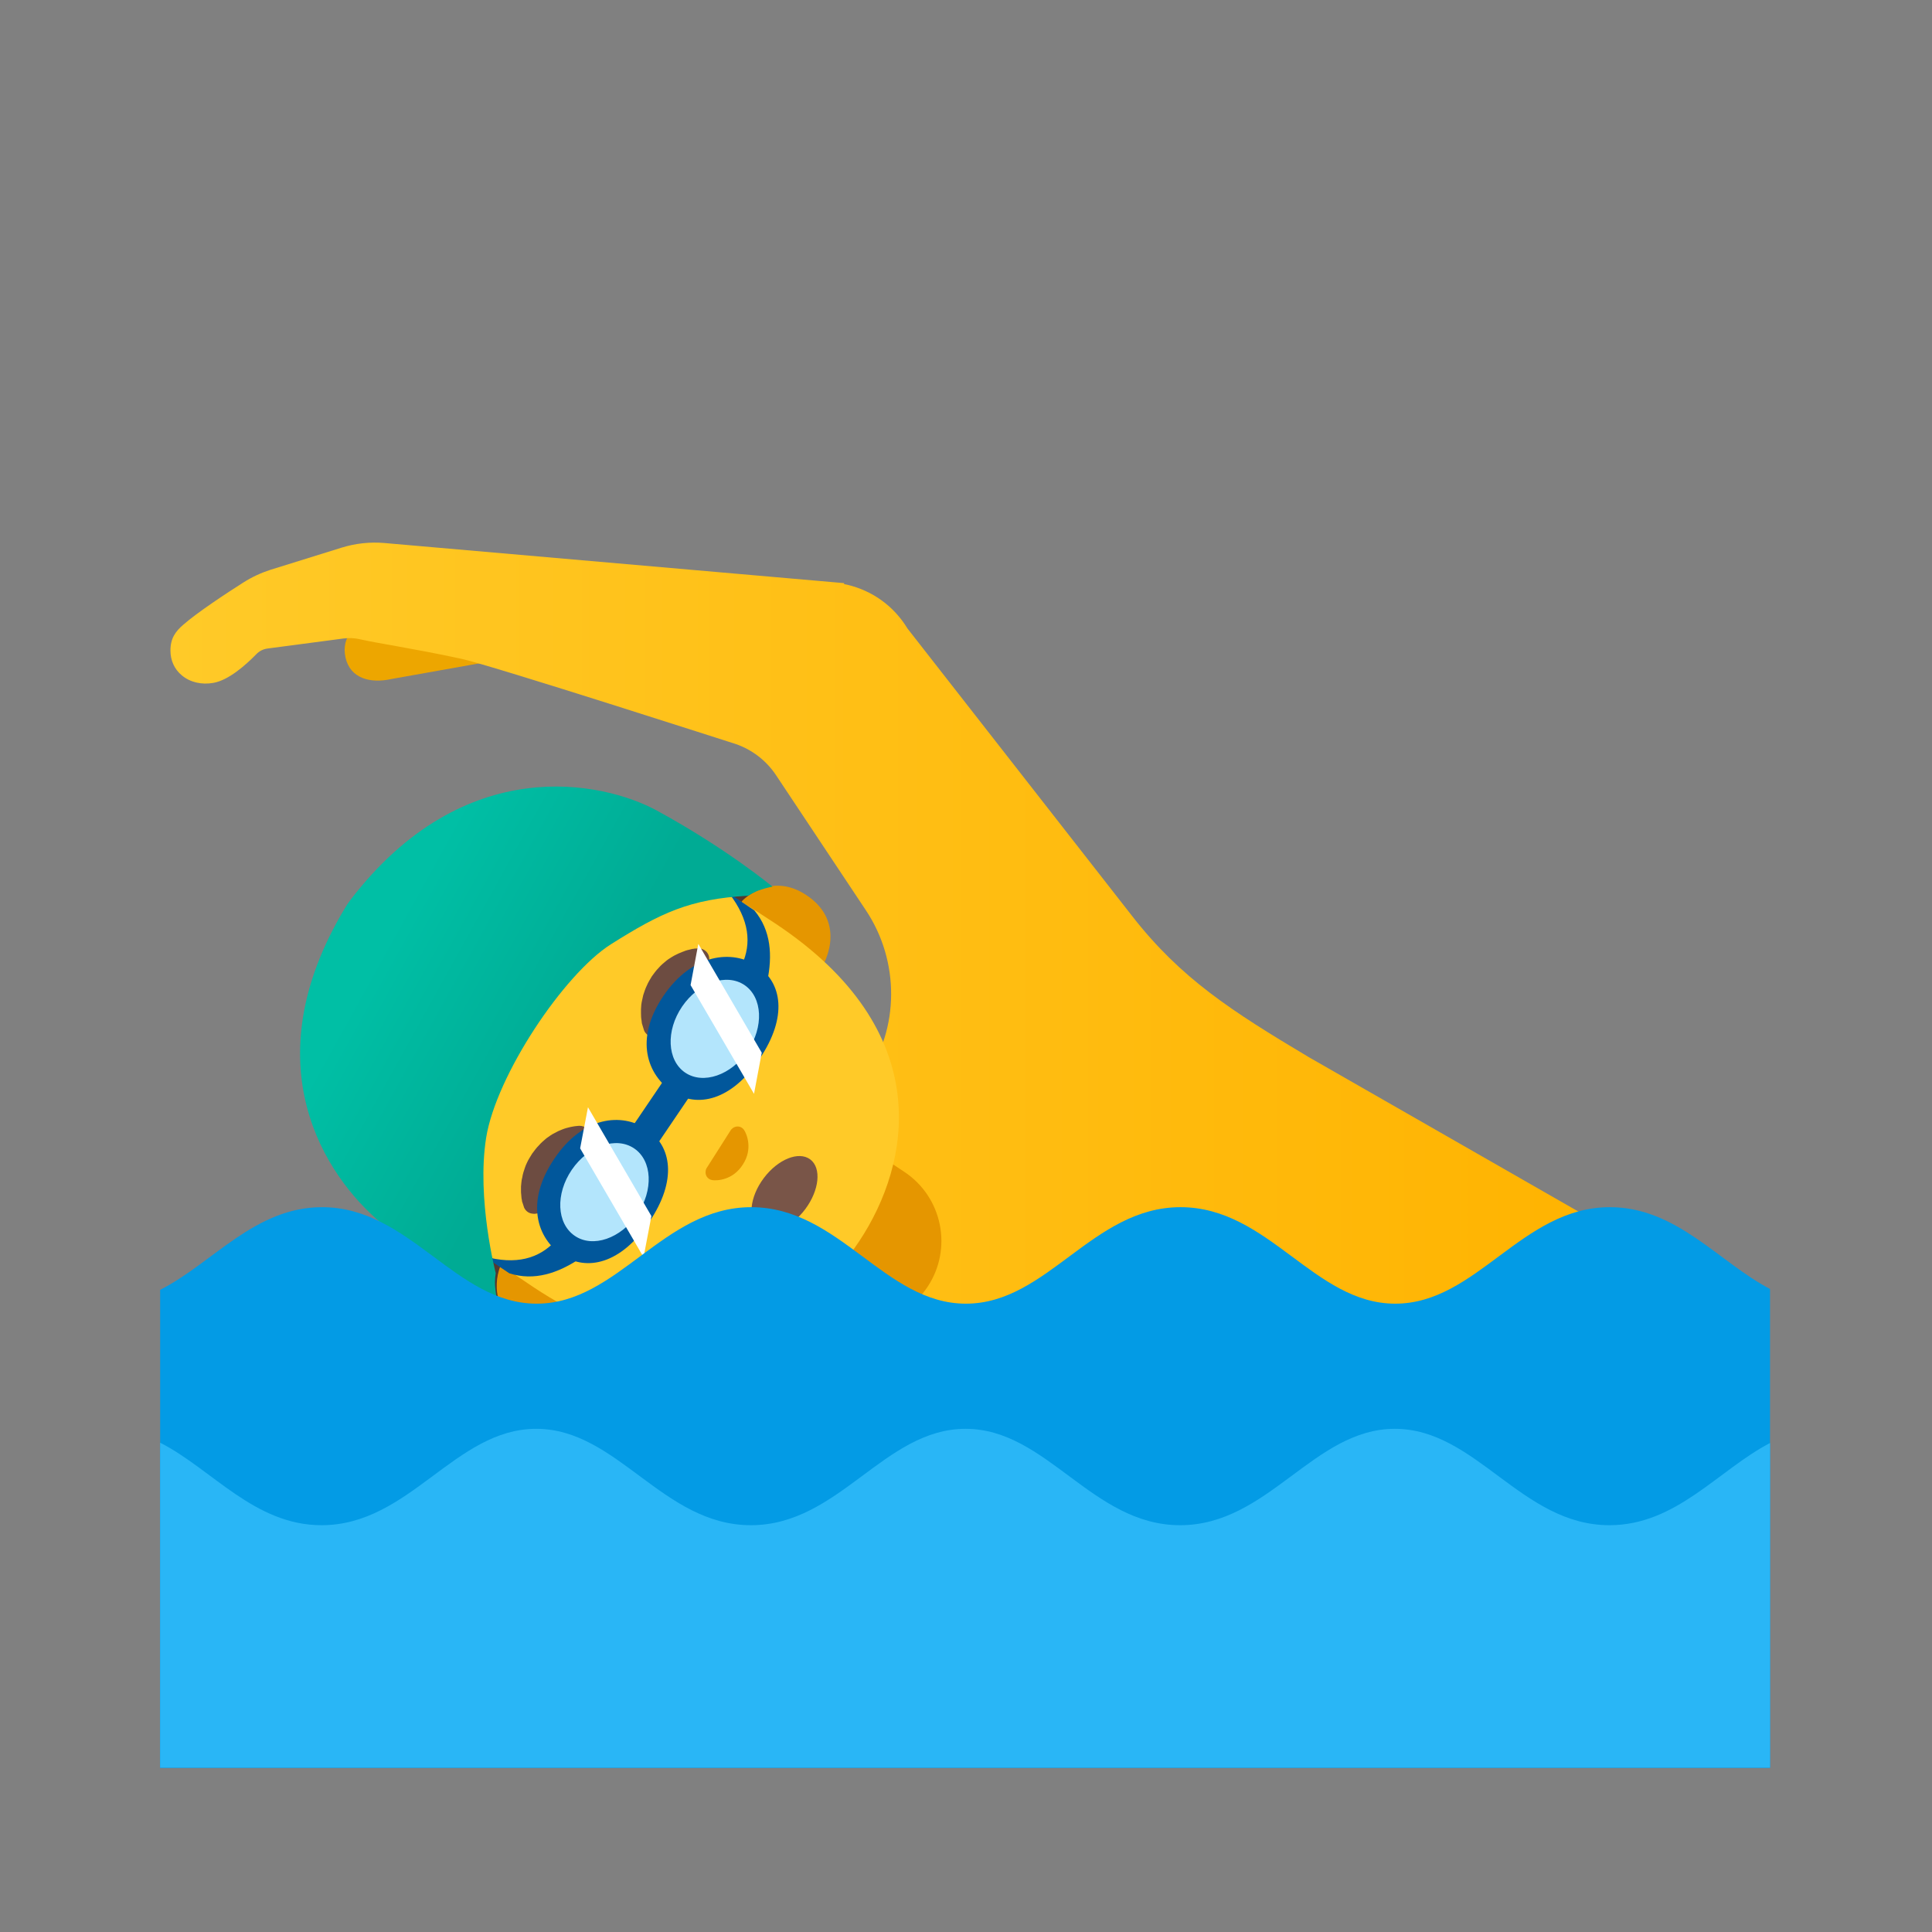 <svg width="18" height="18" viewBox="0 0 18 18" fill="none" xmlns="http://www.w3.org/2000/svg">
<rect x="0" y="0" width="18" height="18" fill="#808080" stroke="none"/>
<path d="M3.648 6.326L5.113 6.065C5.309 6.021 5.434 5.827 5.39 5.631C5.346 5.435 5.153 5.31 4.956 5.353L3.505 5.757C3.309 5.801 3.176 5.93 3.219 6.126C3.263 6.322 3.451 6.37 3.648 6.326Z" fill="#EDA600"/>
<path d="M12.195 9.85C11.472 9.419 11.001 9.115 10.549 8.536L8.455 5.856C8.329 5.648 8.13 5.504 7.894 5.448C7.884 5.446 7.874 5.444 7.864 5.442L7.865 5.433L3.58 5.059C3.447 5.048 3.313 5.062 3.184 5.102L2.519 5.309C2.432 5.337 2.348 5.376 2.269 5.426C2.114 5.524 1.835 5.708 1.707 5.821C1.635 5.883 1.588 5.947 1.588 6.061C1.588 6.153 1.625 6.236 1.695 6.293C1.772 6.357 1.879 6.382 1.989 6.362C2.128 6.337 2.282 6.203 2.387 6.096C2.415 6.066 2.453 6.047 2.494 6.042L3.198 5.949C3.252 5.942 3.304 5.944 3.354 5.956C3.448 5.977 3.558 5.996 3.687 6.019C3.853 6.049 4.06 6.086 4.303 6.139C4.603 6.206 6.834 6.926 6.855 6.932C7.006 6.984 7.139 7.086 7.228 7.219L8.068 8.482C8.384 8.957 8.38 9.583 8.06 10.04L8.048 10.058C7.709 10.547 7.305 11.412 7.149 11.987C6.813 13.22 7.016 14.023 7.758 14.373L10.587 15.709L13.91 13.725L15.146 11.54L12.195 9.85Z" fill="url(#paint0_linear_4219_17435)"/>
<path d="M8.642 11.989C8.878 11.633 8.781 11.153 8.424 10.917L7.873 10.552L7.02 11.842L7.571 12.207C7.926 12.443 8.406 12.345 8.642 11.989Z" fill="#E59600"/>
<path d="M3.494 8.619C3.494 8.619 3.51 8.593 3.518 8.582C3.525 8.571 3.543 8.544 3.543 8.544C4.543 7.222 5.515 7.438 6.108 7.708C6.75 7.999 7.196 8.261 7.196 8.261C7.196 8.261 7.158 8.268 7.095 8.288C7.03 8.311 6.976 8.347 6.976 8.347L7.419 8.746L6.089 8.561C6.08 8.559 6.073 8.563 6.069 8.571L5.911 8.878C5.753 9.187 5.576 9.487 5.386 9.777H5.388C5.379 9.789 5.371 9.802 5.363 9.814C5.354 9.827 5.346 9.839 5.338 9.852H5.336C5.144 10.14 4.936 10.419 4.714 10.687L4.493 10.952C4.488 10.958 4.486 10.967 4.491 10.974L5.181 12.127L4.641 11.874C4.641 11.874 4.628 11.938 4.633 12.007C4.638 12.072 4.646 12.11 4.646 12.11C4.646 12.11 4.186 11.817 3.694 11.312C3.228 10.833 2.688 10.017 3.494 8.619Z" fill="#543930"/>
<path d="M7.512 8.339C7.176 8.116 6.916 8.392 6.916 8.392L6.821 8.536L4.757 11.652L4.662 11.796C4.662 11.796 4.51 12.143 4.846 12.366C5.142 12.562 5.41 12.412 5.561 12.185L7.625 9.067C7.775 8.84 7.809 8.535 7.512 8.339Z" fill="#E59600"/>
<path d="M3.589 8.637C4.479 7.292 5.755 7.631 7.219 8.601C8.737 9.606 8.484 10.842 8.006 11.563C7.536 12.273 6.501 13.007 4.973 11.994C3.508 11.023 2.699 9.982 3.589 8.637Z" fill="#FFCA28"/>
<path d="M4.883 11.251C4.883 11.251 4.878 11.237 4.871 11.214C4.869 11.208 4.867 11.203 4.864 11.194C4.863 11.185 4.862 11.175 4.859 11.164C4.858 11.153 4.857 11.142 4.856 11.129C4.854 11.117 4.854 11.105 4.854 11.093C4.854 11.081 4.854 11.068 4.854 11.054C4.856 11.04 4.857 11.027 4.858 11.013C4.859 10.999 4.862 10.984 4.866 10.969C4.868 10.954 4.872 10.939 4.876 10.924C4.886 10.894 4.894 10.864 4.909 10.834C4.922 10.804 4.941 10.777 4.958 10.748C4.978 10.722 4.997 10.694 5.021 10.671C5.042 10.646 5.067 10.626 5.091 10.605C5.103 10.597 5.116 10.587 5.128 10.579C5.141 10.57 5.153 10.563 5.166 10.557C5.178 10.55 5.191 10.543 5.202 10.538C5.214 10.533 5.226 10.528 5.238 10.523C5.249 10.519 5.261 10.514 5.272 10.511C5.283 10.508 5.293 10.505 5.303 10.503C5.313 10.501 5.322 10.498 5.331 10.497C5.339 10.495 5.347 10.494 5.354 10.493C5.383 10.489 5.399 10.489 5.399 10.489C5.452 10.488 5.496 10.529 5.498 10.582C5.499 10.614 5.484 10.643 5.461 10.661L5.446 10.672C5.446 10.672 5.436 10.679 5.419 10.689C5.416 10.692 5.411 10.694 5.406 10.698C5.401 10.702 5.396 10.706 5.391 10.709C5.379 10.717 5.367 10.726 5.354 10.737C5.348 10.742 5.341 10.747 5.334 10.752C5.328 10.758 5.321 10.764 5.314 10.769C5.311 10.772 5.307 10.775 5.304 10.778C5.301 10.782 5.298 10.784 5.294 10.788C5.288 10.796 5.281 10.802 5.273 10.808C5.261 10.823 5.246 10.838 5.233 10.854C5.219 10.869 5.208 10.888 5.196 10.904C5.184 10.922 5.172 10.939 5.163 10.958C5.152 10.976 5.144 10.994 5.136 11.013C5.132 11.022 5.128 11.032 5.124 11.04C5.123 11.046 5.121 11.049 5.118 11.054C5.117 11.059 5.116 11.063 5.114 11.068C5.111 11.077 5.108 11.085 5.106 11.093C5.103 11.102 5.102 11.109 5.098 11.117C5.096 11.124 5.093 11.132 5.092 11.139C5.091 11.146 5.088 11.152 5.087 11.158C5.086 11.164 5.084 11.169 5.082 11.174C5.081 11.181 5.081 11.188 5.079 11.193C5.077 11.217 5.073 11.23 5.073 11.23C5.062 11.284 5.011 11.318 4.958 11.307C4.922 11.303 4.896 11.279 4.883 11.251Z" fill="#6D4C41"/>
<path d="M6.565 9.015C6.565 9.015 6.554 9.022 6.533 9.035C6.528 9.037 6.522 9.041 6.515 9.045C6.512 9.048 6.507 9.052 6.502 9.056C6.497 9.06 6.492 9.063 6.487 9.067C6.48 9.072 6.474 9.077 6.468 9.082C6.462 9.087 6.454 9.092 6.448 9.097C6.442 9.103 6.434 9.108 6.428 9.115C6.424 9.117 6.42 9.121 6.418 9.123C6.414 9.127 6.412 9.13 6.408 9.133C6.402 9.141 6.394 9.147 6.387 9.153C6.374 9.168 6.359 9.183 6.347 9.2C6.333 9.215 6.322 9.233 6.309 9.25C6.298 9.267 6.285 9.285 6.277 9.303C6.265 9.321 6.258 9.34 6.249 9.358C6.245 9.367 6.242 9.377 6.238 9.386C6.237 9.391 6.234 9.395 6.232 9.4C6.23 9.405 6.229 9.408 6.228 9.413C6.225 9.422 6.222 9.431 6.219 9.438C6.217 9.447 6.215 9.455 6.212 9.462C6.207 9.477 6.203 9.492 6.2 9.506C6.199 9.512 6.198 9.518 6.195 9.525C6.194 9.531 6.194 9.536 6.193 9.541C6.189 9.561 6.187 9.572 6.187 9.572L6.182 9.59C6.168 9.641 6.117 9.671 6.065 9.657C6.034 9.648 6.01 9.626 6 9.598C6 9.598 5.995 9.583 5.987 9.556C5.985 9.548 5.983 9.541 5.98 9.533C5.979 9.525 5.978 9.516 5.977 9.506C5.975 9.496 5.974 9.485 5.973 9.475C5.972 9.463 5.972 9.452 5.972 9.44C5.972 9.427 5.972 9.415 5.972 9.401C5.973 9.387 5.974 9.373 5.975 9.36C5.977 9.346 5.979 9.331 5.983 9.316C5.987 9.301 5.989 9.286 5.993 9.271C6.003 9.241 6.012 9.211 6.027 9.181C6.039 9.151 6.058 9.123 6.074 9.095C6.094 9.068 6.113 9.041 6.137 9.017C6.158 8.992 6.183 8.972 6.207 8.952C6.219 8.942 6.232 8.933 6.244 8.926C6.257 8.917 6.269 8.91 6.282 8.903C6.294 8.897 6.307 8.891 6.318 8.885C6.33 8.88 6.342 8.875 6.354 8.87C6.367 8.866 6.377 8.861 6.388 8.857C6.4 8.853 6.41 8.851 6.422 8.848C6.432 8.846 6.442 8.843 6.45 8.841C6.459 8.84 6.464 8.84 6.47 8.838C6.494 8.836 6.509 8.836 6.509 8.836C6.563 8.836 6.608 8.88 6.608 8.933C6.609 8.966 6.592 8.996 6.565 9.015Z" fill="#6D4C41"/>
<path d="M6.026 10.521C6.256 10.676 6.314 10.994 6.047 11.387C5.785 11.776 5.465 11.847 5.235 11.692C5.005 11.537 4.889 11.202 5.165 10.795C5.432 10.397 5.796 10.366 6.026 10.521Z" fill="#01579B"/>
<path d="M5.937 11.314C6.09 11.089 6.077 10.814 5.909 10.7C5.74 10.585 5.48 10.675 5.327 10.899C5.174 11.124 5.186 11.399 5.355 11.514C5.523 11.629 5.784 11.539 5.937 11.314Z" fill="#B3E5FC"/>
<path d="M5.996 11.713L5.405 10.699L5.478 10.316L6.069 11.33L5.996 11.713Z" fill="white"/>
<path d="M7.055 9C7.285 9.155 7.342 9.472 7.076 9.866C6.814 10.255 6.494 10.326 6.264 10.171C6.034 10.016 5.905 9.687 6.18 9.28C6.449 8.882 6.825 8.845 7.055 9Z" fill="#01579B"/>
<path d="M6.965 9.793C7.118 9.568 7.105 9.293 6.937 9.178C6.769 9.064 6.508 9.153 6.355 9.378C6.202 9.603 6.215 9.878 6.383 9.993C6.551 10.107 6.812 10.018 6.965 9.793Z" fill="#B3E5FC"/>
<path d="M7.025 10.191L6.434 9.178L6.506 8.794L7.097 9.808L7.025 10.191Z" fill="white"/>
<path d="M6.436 10.199L6.117 10.67L5.882 10.511L6.201 10.04L6.436 10.199Z" fill="#01579B"/>
<path d="M7.028 8.482C7.185 8.669 7.198 8.904 7.148 9.144L6.913 8.987C7.002 8.792 6.984 8.57 6.793 8.324L7.028 8.482Z" fill="#01579B"/>
<path d="M4.745 11.863C4.978 11.938 5.201 11.861 5.405 11.724L5.17 11.566C5.022 11.723 4.81 11.789 4.51 11.705L4.745 11.863Z" fill="#01579B"/>
<path d="M3.263 8.387C3.263 8.387 3.244 8.413 3.236 8.425C3.229 8.436 3.213 8.462 3.213 8.462C2.336 9.923 3.035 10.962 3.549 11.393C4.119 11.872 4.63 12.102 4.63 12.102C4.63 12.102 4.62 12.062 4.614 11.997C4.606 11.927 4.619 11.863 4.619 11.863C4.619 11.863 4.439 11.171 4.529 10.602C4.621 10.021 5.253 9.076 5.691 8.798C6.156 8.505 6.425 8.376 6.971 8.345C6.971 8.345 7.026 8.308 7.094 8.287C7.157 8.267 7.197 8.261 7.197 8.261C7.197 8.261 6.772 7.907 6.118 7.551C5.62 7.281 4.326 6.997 3.263 8.387Z" fill="url(#paint1_linear_4219_17435)"/>
<path d="M6.826 10.511C6.821 10.515 6.816 10.52 6.811 10.525L6.581 10.887C6.578 10.893 6.576 10.9 6.575 10.906C6.567 10.947 6.59 10.987 6.636 10.995C6.682 11.002 6.83 10.995 6.922 10.848C7.015 10.704 6.958 10.566 6.932 10.527C6.906 10.49 6.86 10.486 6.826 10.511Z" fill="#E59600"/>
<path d="M7.502 11.266C7.634 11.089 7.655 10.882 7.549 10.802C7.442 10.722 7.248 10.8 7.116 10.976C6.984 11.152 6.963 11.36 7.07 11.44C7.176 11.52 7.37 11.442 7.502 11.266Z" fill="#795548"/>
<path d="M14.999 11.247C14.178 11.247 13.758 12.146 12.999 12.146C12.242 12.146 11.82 11.247 10.999 11.247C10.178 11.247 9.758 12.146 8.999 12.146C8.241 12.146 7.821 11.247 6.999 11.247C6.178 11.247 5.757 12.146 5 12.146C4.242 12.146 3.821 11.247 3 11.247C2.373 11.247 1.98 11.77 1.492 12.017V16.471H16.491V12.009C16.013 11.759 15.62 11.247 14.999 11.247Z" fill="#039BE5"/>
<path d="M14.995 14.21C14.174 14.21 13.754 13.312 12.995 13.312C12.238 13.312 11.817 14.21 10.995 14.21C10.174 14.21 9.754 13.312 8.996 13.312C8.237 13.312 7.817 14.21 6.996 14.21C6.174 14.21 5.753 13.312 4.996 13.312C4.238 13.312 3.817 14.21 2.996 14.21C2.371 14.21 1.978 13.69 1.492 13.441V16.469H16.491V13.444C16.011 13.694 15.618 14.21 14.995 14.21Z" fill="#29B6F6"/>
<defs>
<linearGradient id="paint0_linear_4219_17435" x1="1.589" y1="10.382" x2="15.144" y2="10.382" gradientUnits="userSpaceOnUse">
<stop stop-color="#FFCA28"/>
<stop offset="1" stop-color="#FFB300"/>
</linearGradient>
<linearGradient id="paint1_linear_4219_17435" x1="3.566" y1="8.828" x2="5.292" y2="9.785" gradientUnits="userSpaceOnUse">
<stop stop-color="#00BFA5"/>
<stop offset="1" stop-color="#00AB94"/>
</linearGradient>
</defs>
</svg>
